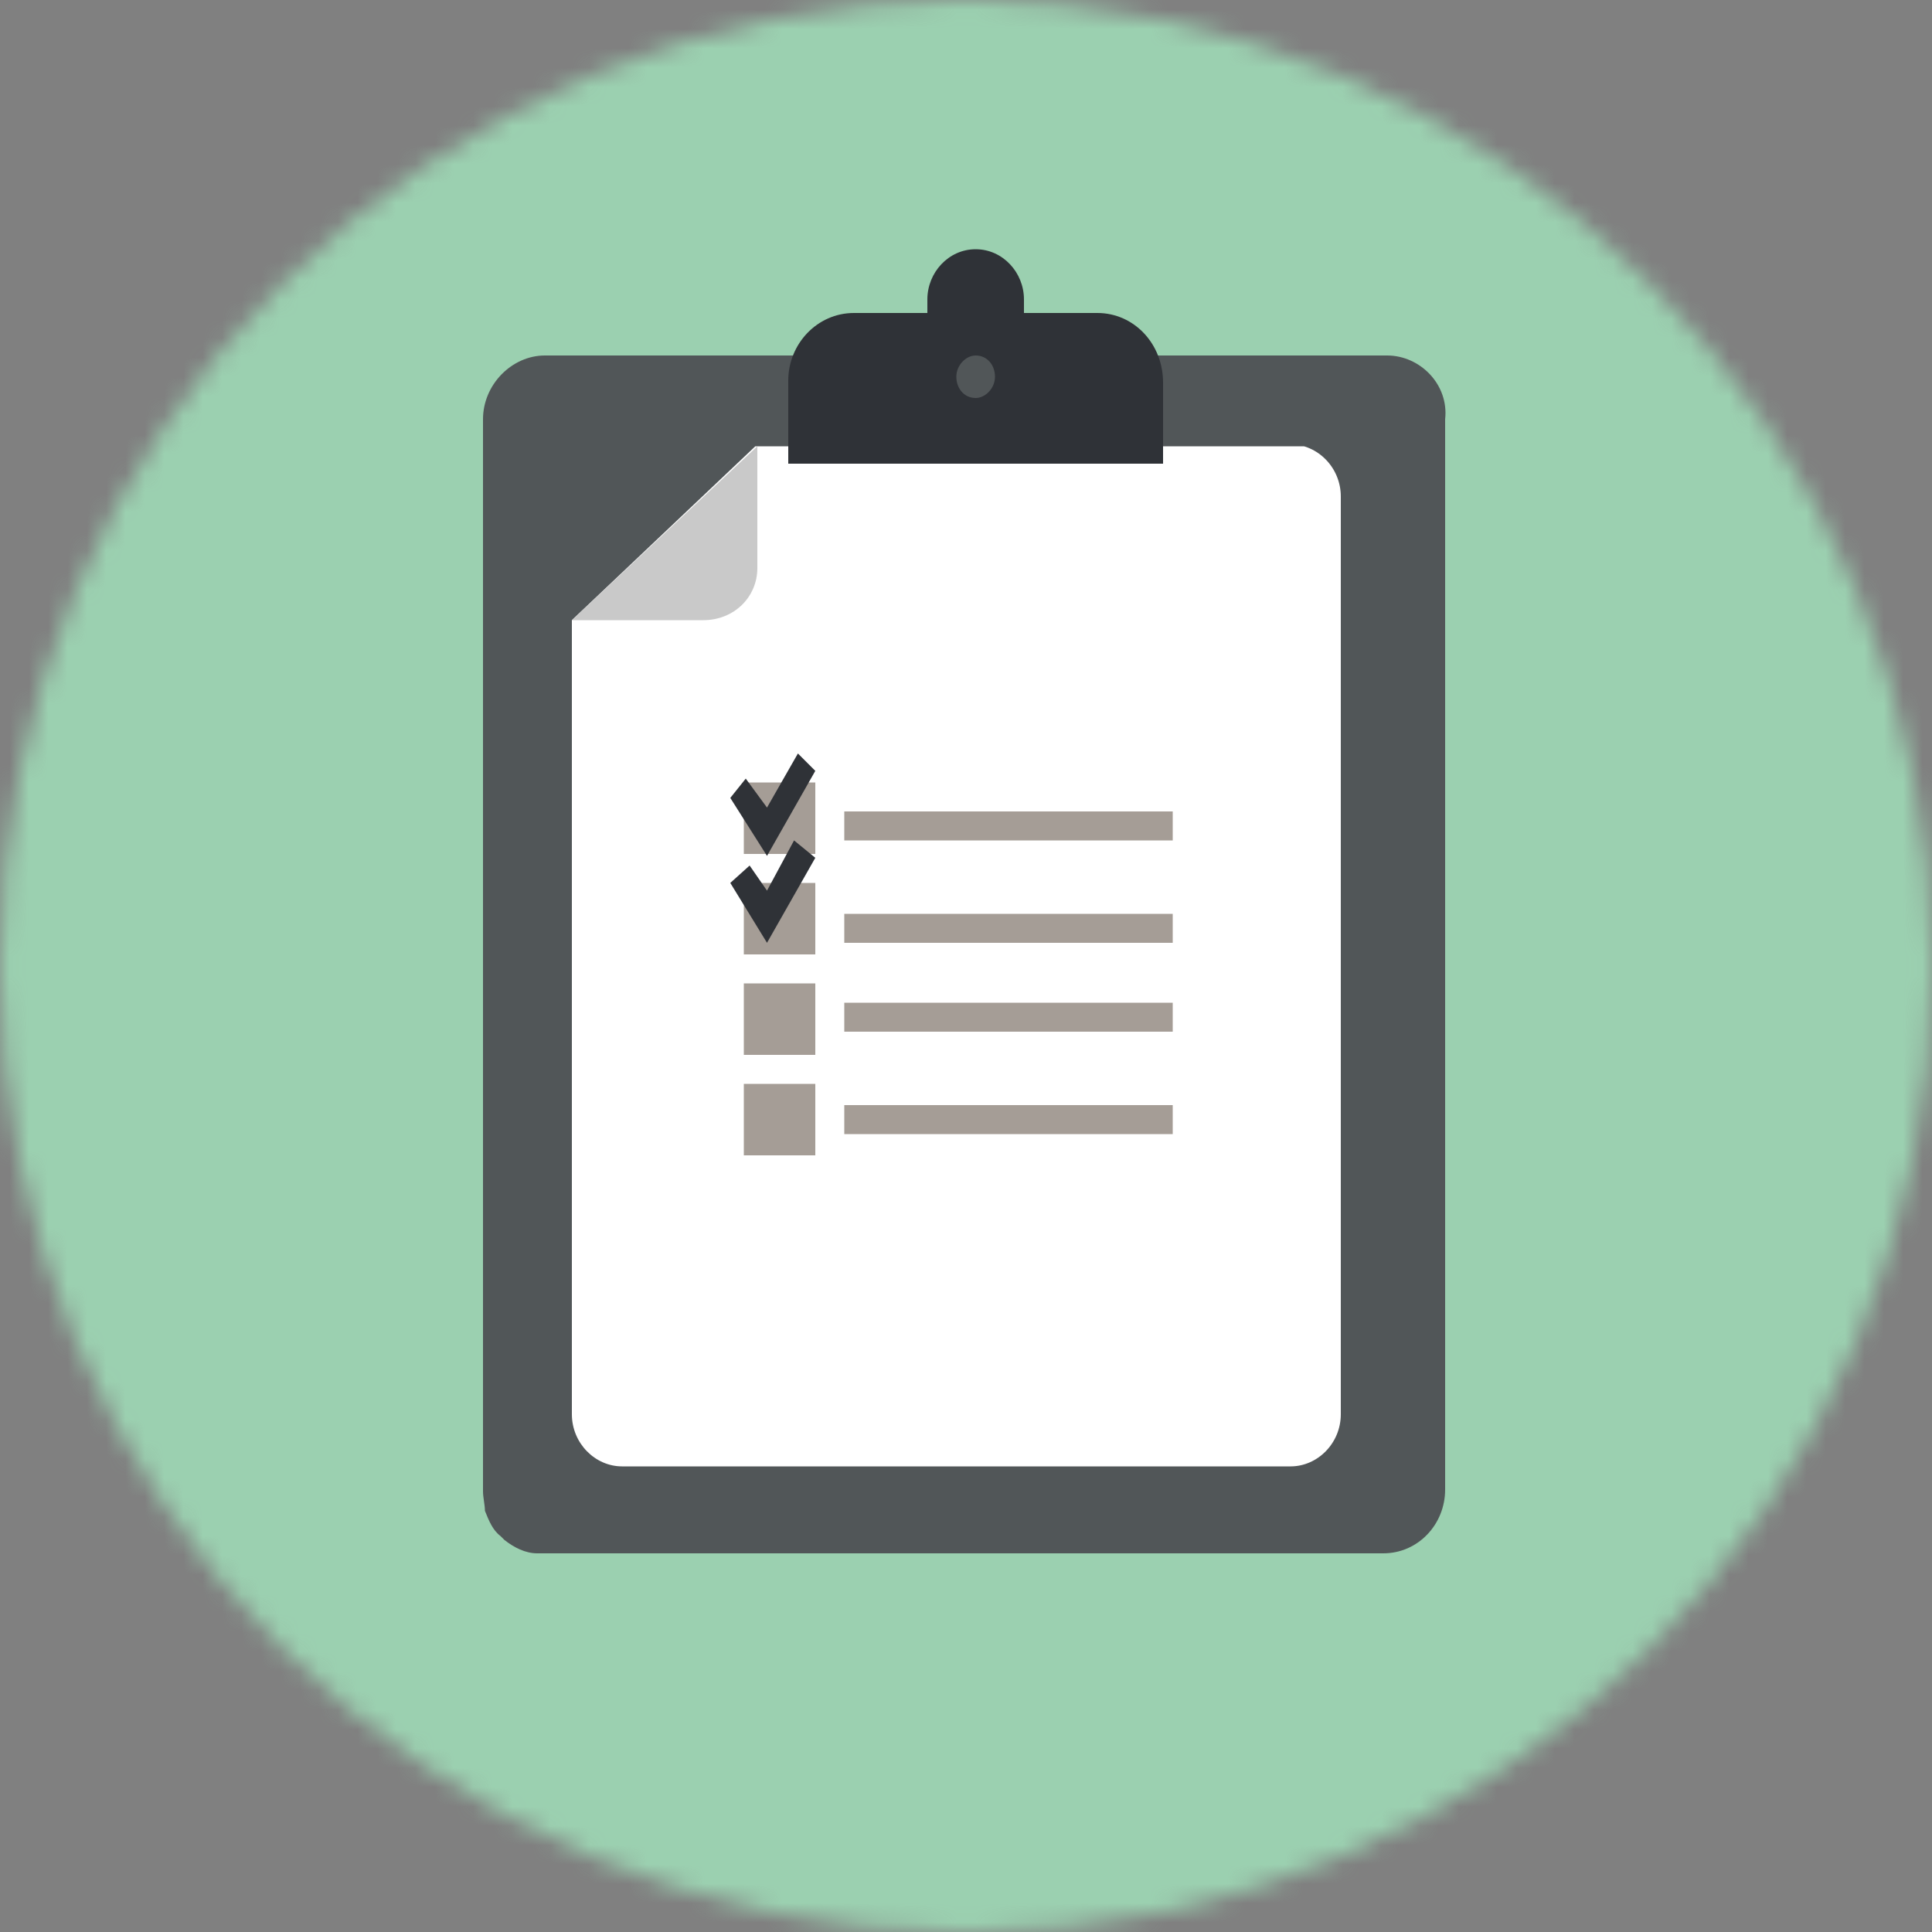 <svg xmlns="http://www.w3.org/2000/svg" xmlns:xlink="http://www.w3.org/1999/xlink" enable-background="new 0 0 100 100" viewBox="0 0 100 100"><rect x="0" y="0" width="100" height="100" fill="#808080" stroke="none"/><defs><filter id="prefix__a" width="100" height="100" x="0" y="0" filterUnits="userSpaceOnUse"><feColorMatrix values="1 0 0 0 0 0 1 0 0 0 0 0 1 0 0 0 0 0 1 0"/></filter></defs><mask id="prefix__b" width="100" height="100" x="0" y="0" maskUnits="userSpaceOnUse"><circle cx="50" cy="50" r="50" fill="#fff" filter="url(#prefix__a)"/></mask><g mask="url(#prefix__b)"><path fill="#9bd0b0" d="M0 100h100V0H0z"/></g><g transform="translate(25 13)"><defs><path id="prefix__c" d="M46.8 5.4H3.2C1.5 5.4 0 6.9 0 8.7v55.5c0 .3.1.7.1 1 .2.5.4 1 .8 1.3l.2.2c.5.4 1.1.7 1.7.7h43.8c1.8 0 3.2-1.5 3.2-3.3V8.7c.2-1.8-1.3-3.3-3-3.3"/></defs><clipPath id="prefix__d"><use overflow="visible" xlink:href="#prefix__c"/></clipPath><path fill="#515658" d="M-4.6.8h59.3v71.3H-4.6z" clip-path="url(#prefix__d)"/></g><g transform="translate(25 13)"><defs><path id="prefix__e" d="M4.6 19.1v41.1c0 1.5 1.2 2.7 2.6 2.7h34.6c1.4 0 2.6-1.2 2.6-2.7V12.7c0-1.5-1.2-2.7-2.6-2.7H14.2l-9.6 9.1z"/></defs><clipPath id="prefix__f"><use overflow="visible" xlink:href="#prefix__e"/></clipPath><g clip-path="url(#prefix__f)"><defs><path id="prefix__g" d="M-1.9 1.7H50v67.6H-1.9z"/></defs><clipPath id="prefix__h"><use overflow="visible" xlink:href="#prefix__g"/></clipPath><g clip-path="url(#prefix__h)"><defs><path id="prefix__i" d="M3.7 10.1h40.7v52.8H3.7z"/></defs><clipPath id="prefix__j"><use overflow="visible" xlink:href="#prefix__i"/></clipPath><path fill="#fff" d="M-1.3 2.5h50.9v66.7H-1.3z" clip-path="url(#prefix__j)"/></g></g></g><g transform="translate(25 13)"><defs><path id="prefix__k" d="M14.2 10.1v6.3c0 1.5-1.2 2.7-2.8 2.7H4.6l9.6-9z"/></defs><clipPath id="prefix__l"><use overflow="visible" xlink:href="#prefix__k"/></clipPath><path fill="#c9c9c9" d="M0 5.4h18.8v18.3H0z" clip-path="url(#prefix__l)"/></g><g transform="translate(25 13)"><defs><path id="prefix__m" d="M18.7 29h17v1.5h-17z"/></defs><clipPath id="prefix__n"><use overflow="visible" xlink:href="#prefix__m"/></clipPath><g clip-path="url(#prefix__n)"><defs><path id="prefix__o" d="M6.1 17.6H43v37.7H6.1z"/></defs><clipPath id="prefix__p"><use overflow="visible" xlink:href="#prefix__o"/></clipPath><path fill="#a59d96" d="M14.1 24.4h26.3v10.8H14.1z" clip-path="url(#prefix__p)"/></g></g><g transform="translate(25 13)"><defs><path id="prefix__q" d="M18.7 34.3h17v1.5h-17z"/></defs><clipPath id="prefix__r"><use overflow="visible" xlink:href="#prefix__q"/></clipPath><g clip-path="url(#prefix__r)"><defs><path id="prefix__s" d="M6.1 17.6H43v37.7H6.1z"/></defs><clipPath id="prefix__t"><use overflow="visible" xlink:href="#prefix__s"/></clipPath><path fill="#a59d96" d="M14.1 29.7h26.3v10.8H14.1z" clip-path="url(#prefix__t)"/></g></g><g transform="translate(25 13)"><defs><path id="prefix__u" d="M18.7 38.9h17v1.5h-17z"/></defs><clipPath id="prefix__v"><use overflow="visible" xlink:href="#prefix__u"/></clipPath><g clip-path="url(#prefix__v)"><defs><path id="prefix__w" d="M6.1 17.6H43v37.7H6.1z"/></defs><clipPath id="prefix__x"><use overflow="visible" xlink:href="#prefix__w"/></clipPath><path fill="#a59d96" d="M14.1 34.2h26.3V45H14.1z" clip-path="url(#prefix__x)"/></g></g><g transform="translate(25 13)"><defs><path id="prefix__y" d="M18.7 44.2h17v1.5h-17z"/></defs><clipPath id="prefix__z"><use overflow="visible" xlink:href="#prefix__y"/></clipPath><g clip-path="url(#prefix__z)"><defs><path id="prefix__A" d="M6.1 17.6H43v37.7H6.1z"/></defs><clipPath id="prefix__B"><use overflow="visible" xlink:href="#prefix__A"/></clipPath><path fill="#a59d96" d="M14.1 39.6h26.3v10.8H14.1z" clip-path="url(#prefix__B)"/></g></g><g transform="translate(25 13)"><defs><path id="prefix__C" d="M14.3 30.5h2.1v-2.1h-2.1v2.1zm2.9-3h-3.7v3.7h3.7v-3.7z"/></defs><clipPath id="prefix__D"><use overflow="visible" xlink:href="#prefix__C"/></clipPath><g clip-path="url(#prefix__D)"><defs><path id="prefix__E" d="M6.1 17.6H43v37.7H6.1z"/></defs><clipPath id="prefix__F"><use overflow="visible" xlink:href="#prefix__E"/></clipPath><path fill="#a59d96" d="M8.9 22.9h13V36h-13z" clip-path="url(#prefix__F)"/></g></g><g transform="translate(25 13)"><defs><path id="prefix__G" d="M14.3 35.6h2.1v-2.1h-2.1v2.1zm2.9-2.9h-3.7v3.7h3.7v-3.7z"/></defs><clipPath id="prefix__H"><use overflow="visible" xlink:href="#prefix__G"/></clipPath><g clip-path="url(#prefix__H)"><defs><path id="prefix__I" d="M6.1 17.6H43v37.7H6.1z"/></defs><clipPath id="prefix__J"><use overflow="visible" xlink:href="#prefix__I"/></clipPath><path fill="#a59d96" d="M8.9 28h13v13.1h-13z" clip-path="url(#prefix__J)"/></g></g><g transform="translate(25 13)"><defs><path id="prefix__K" d="M14.3 40.8h2.1v-2.1h-2.1v2.1zm2.9-2.9h-3.7v3.7h3.7v-3.7z"/></defs><clipPath id="prefix__L"><use overflow="visible" xlink:href="#prefix__K"/></clipPath><g clip-path="url(#prefix__L)"><defs><path id="prefix__M" d="M6.1 17.6H43v37.7H6.1z"/></defs><clipPath id="prefix__N"><use overflow="visible" xlink:href="#prefix__M"/></clipPath><path fill="#a59d96" d="M8.9 33.2h13v13.1h-13z" clip-path="url(#prefix__N)"/></g></g><g transform="translate(25 13)"><defs><path id="prefix__O" d="M14.3 46h2.1v-2.1h-2.1V46zm2.9-2.9h-3.7v3.7h3.7v-3.7z"/></defs><clipPath id="prefix__P"><use overflow="visible" xlink:href="#prefix__O"/></clipPath><g clip-path="url(#prefix__P)"><defs><path id="prefix__Q" d="M6.1 17.6H43v37.7H6.1z"/></defs><clipPath id="prefix__R"><use overflow="visible" xlink:href="#prefix__Q"/></clipPath><path fill="#a59d96" d="M8.9 38.4h13v13.1h-13z" clip-path="url(#prefix__R)"/></g></g><g transform="translate(25 13)"><defs><path id="prefix__S" d="M14.7 28.8l1.6-2.8.9.9-2.5 4.4-1.9-3 .8-1z"/></defs><clipPath id="prefix__T"><use overflow="visible" xlink:href="#prefix__S"/></clipPath><g clip-path="url(#prefix__T)"><defs><path id="prefix__U" d="M6.1 17.6H43v37.7H6.1z"/></defs><clipPath id="prefix__V"><use overflow="visible" xlink:href="#prefix__U"/></clipPath><path fill="#2f3237" d="M8.1 21.3h13.7v14.6H8.1z" clip-path="url(#prefix__V)"/></g></g><g transform="translate(25 13)"><defs><path id="prefix__W" d="M16.1 30.5l1.1.9-2.5 4.4-1.9-3.1 1-.9.9 1.3z"/></defs><clipPath id="prefix__X"><use overflow="visible" xlink:href="#prefix__W"/></clipPath><g clip-path="url(#prefix__X)"><defs><path id="prefix__Y" d="M6.1 17.6H43v37.7H6.1z"/></defs><clipPath id="prefix__Z"><use overflow="visible" xlink:href="#prefix__Y"/></clipPath><path fill="#2f3237" d="M8.1 25.9h13.7v14.6H8.1z" clip-path="url(#prefix__Z)"/></g></g><g transform="translate(25 13)"><defs><path id="prefix__aa" d="M31.8 3.2H28v-.7c0-1.4-1.1-2.6-2.5-2.6S23 1.1 23 2.5v.7h-3.8c-1.9 0-3.4 1.6-3.4 3.5V11h19.4V6.8c0-2-1.5-3.6-3.4-3.6m-6.3 4.4c-.6 0-1-.5-1-1.1 0-.6.5-1.1 1-1.1.6 0 1 .5 1 1.1 0 .6-.5 1.1-1 1.1"/></defs><clipPath id="prefix__ab"><use overflow="visible" xlink:href="#prefix__aa"/></clipPath><path fill="#2f3237" d="M11.1-4.7h28.7v20.4H11.1z" clip-path="url(#prefix__ab)"/></g></svg>